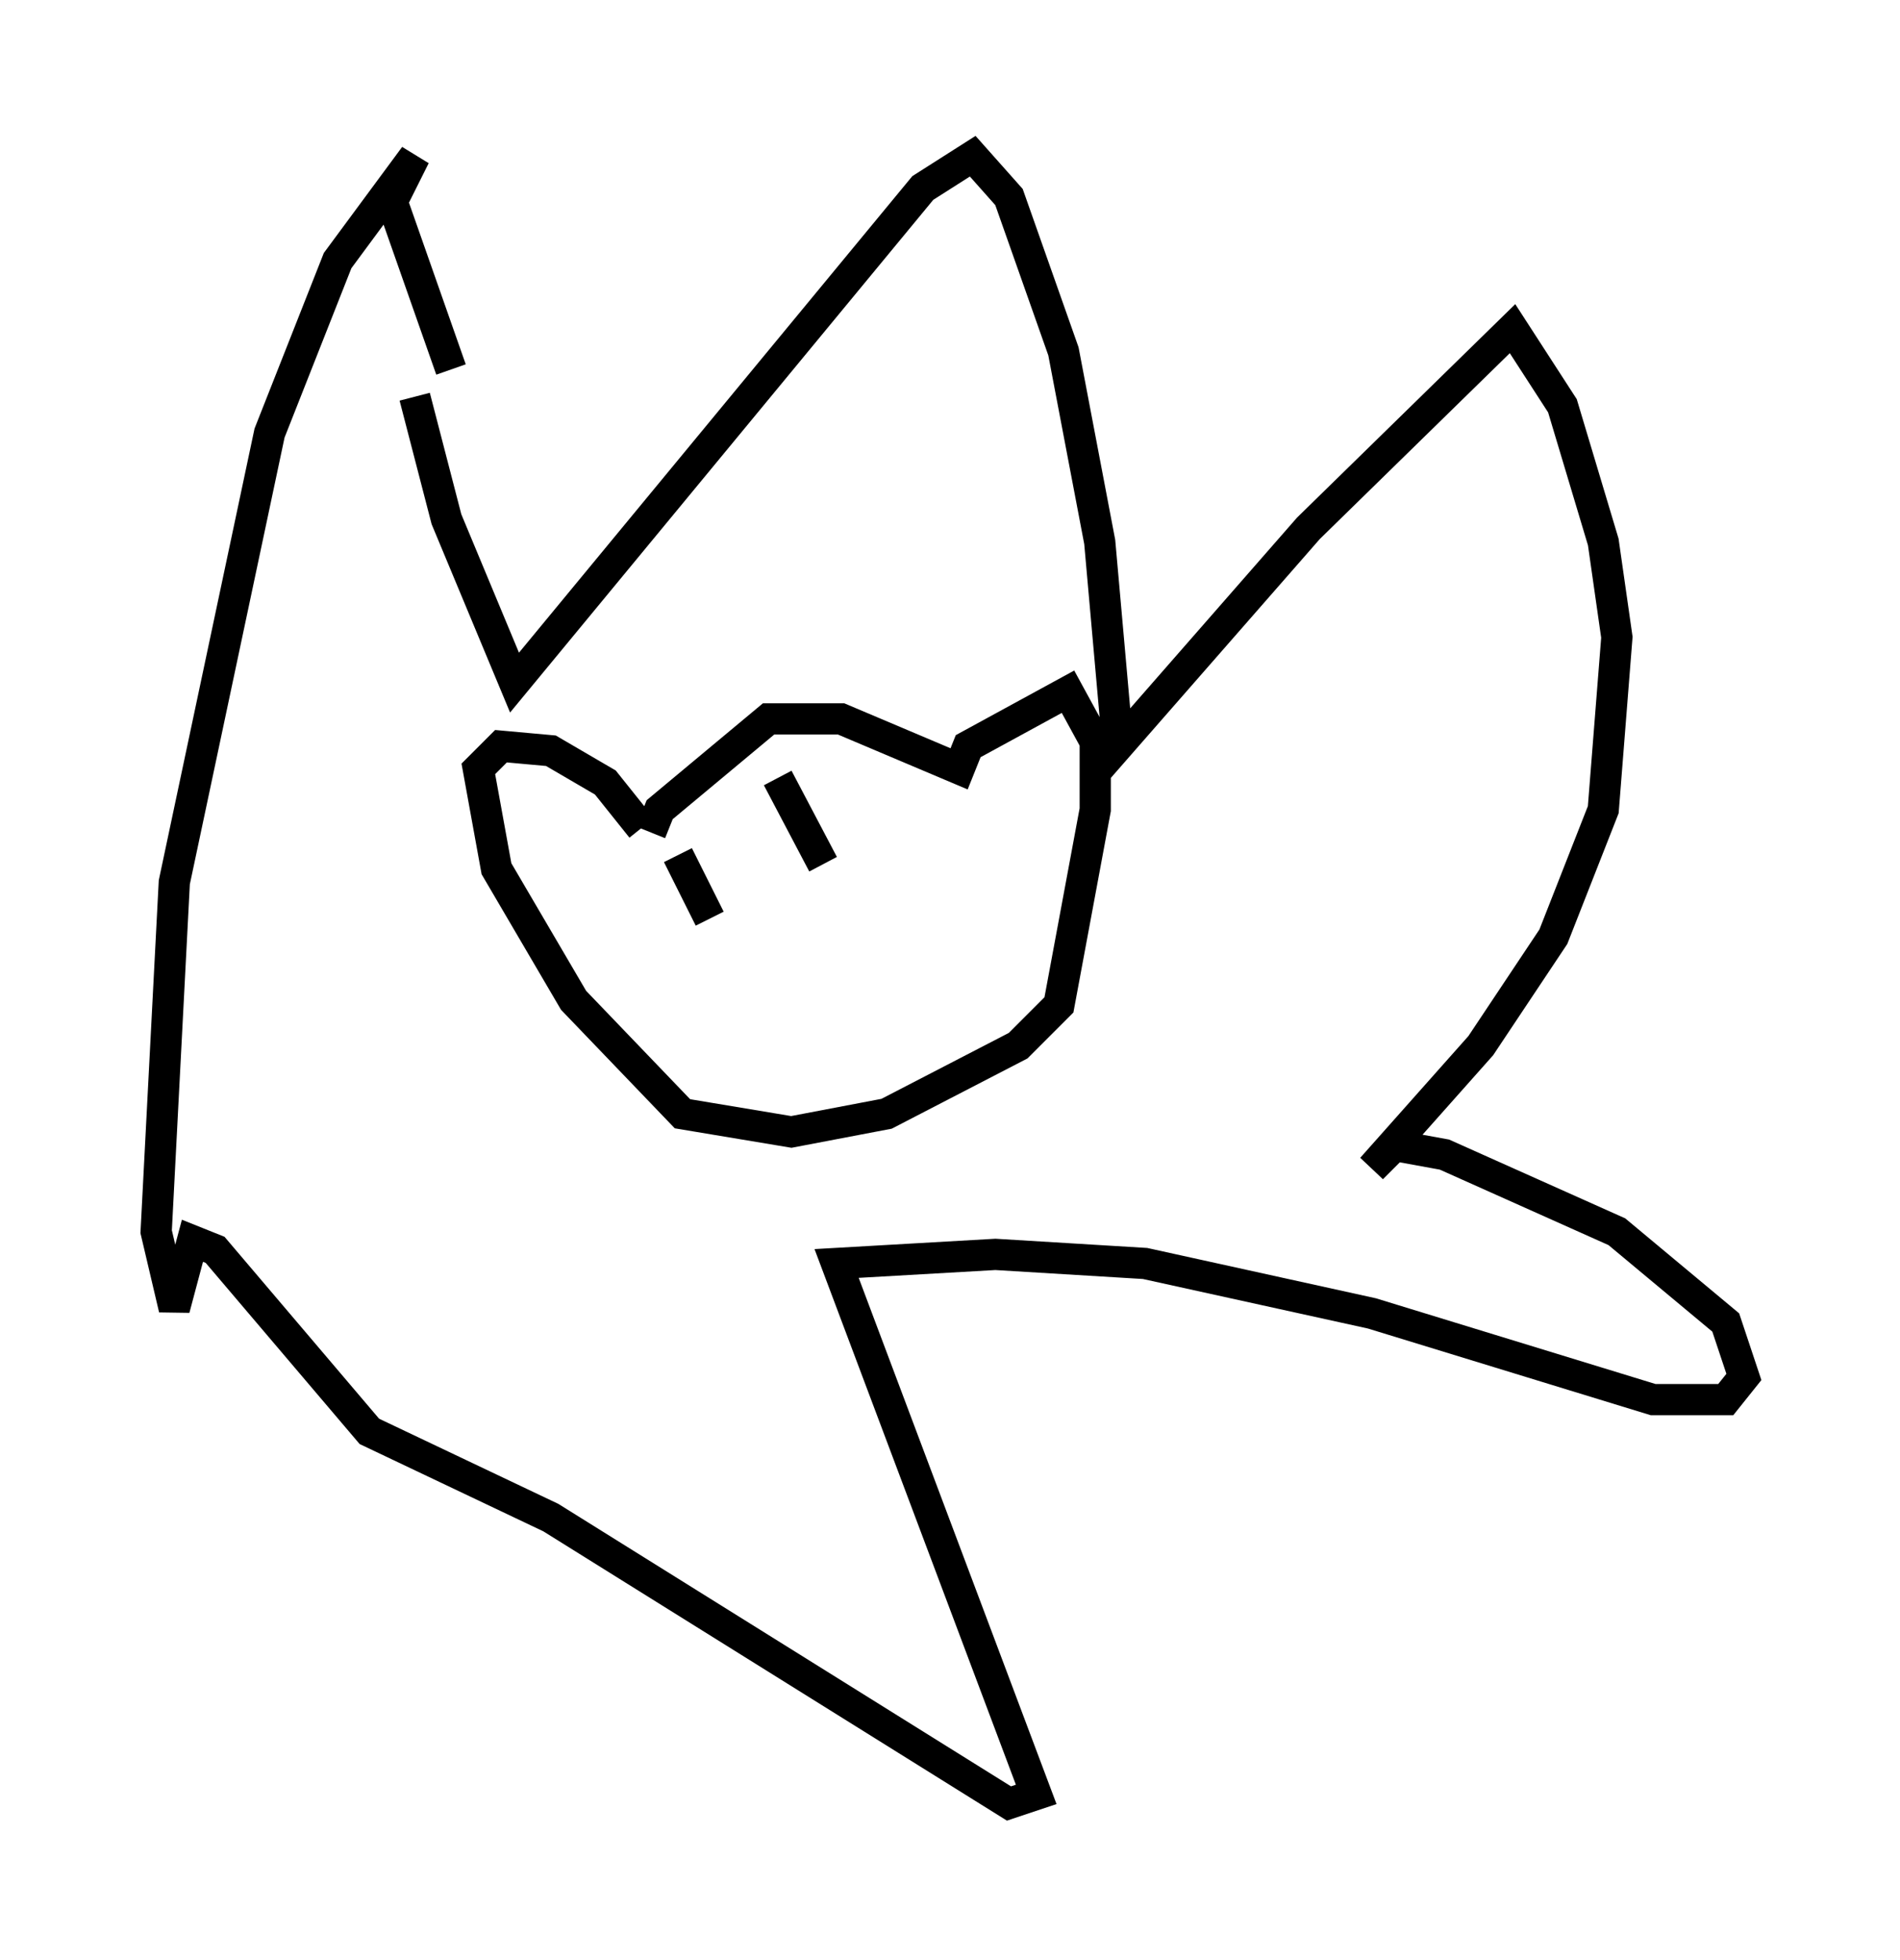 <?xml version="1.0" encoding="utf-8" ?>
<svg baseProfile="full" height="62.726" version="1.1" width="60.838" xmlns="http://www.w3.org/2000/svg" xmlns:ev="http://www.w3.org/2001/xml-events" xmlns:xlink="http://www.w3.org/1999/xlink"><defs /><rect fill="white" height="62.726" width="60.838" x="0" y="0" /><path d="M12.698, 14.296 m0.581, -1.598 l1.017, 3.922 2.179, 5.229 l13.073, -15.832 1.598, -1.017 l1.162, 1.307 1.743, 4.939 l1.162, 6.101 0.581, 6.536 l6.101, -6.972 6.536, -6.391 l1.598, 2.469 1.307, 4.358 l0.436, 3.05 -0.436, 5.52 l-1.598, 4.067 -2.324, 3.486 l-3.486, 3.922 0.726, -0.726 l1.598, 0.291 5.52, 2.469 l3.486, 2.905 0.581, 1.743 l-0.581, 0.726 -2.324, 0.0 l-9.006, -2.76 -7.263, -1.598 l-4.793, -0.291 -5.084, 0.291 l6.391, 16.994 -0.872, 0.291 l-14.67, -9.151 -5.81, -2.76 l-4.939, -5.81 -0.726, -0.291 l-0.581, 2.179 -0.581, -2.469 l0.581, -11.184 3.05, -14.38 l2.179, -5.52 2.469, -3.341 l-0.726, 1.453 1.888, 5.374 m6.391, 14.816 l0.291, -0.726 3.486, -2.905 l2.324, 0.0 3.777, 1.598 l0.291, -0.726 3.196, -1.743 l0.872, 1.598 0.0, 2.179 l-1.162, 6.246 -1.307, 1.307 l-4.212, 2.179 -3.05, 0.581 l-3.486, -0.581 -3.486, -3.631 l-2.469, -4.212 -0.581, -3.196 l0.726, -0.726 1.598, 0.145 l1.743, 1.017 1.162, 1.453 m2.179, 2.905 l-1.017, -2.034 m4.793, 0.436 l0.0, 0.0 m-0.145, -0.145 l-1.453, -2.76 " fill="none" stroke="black" stroke-width="1" /></svg>